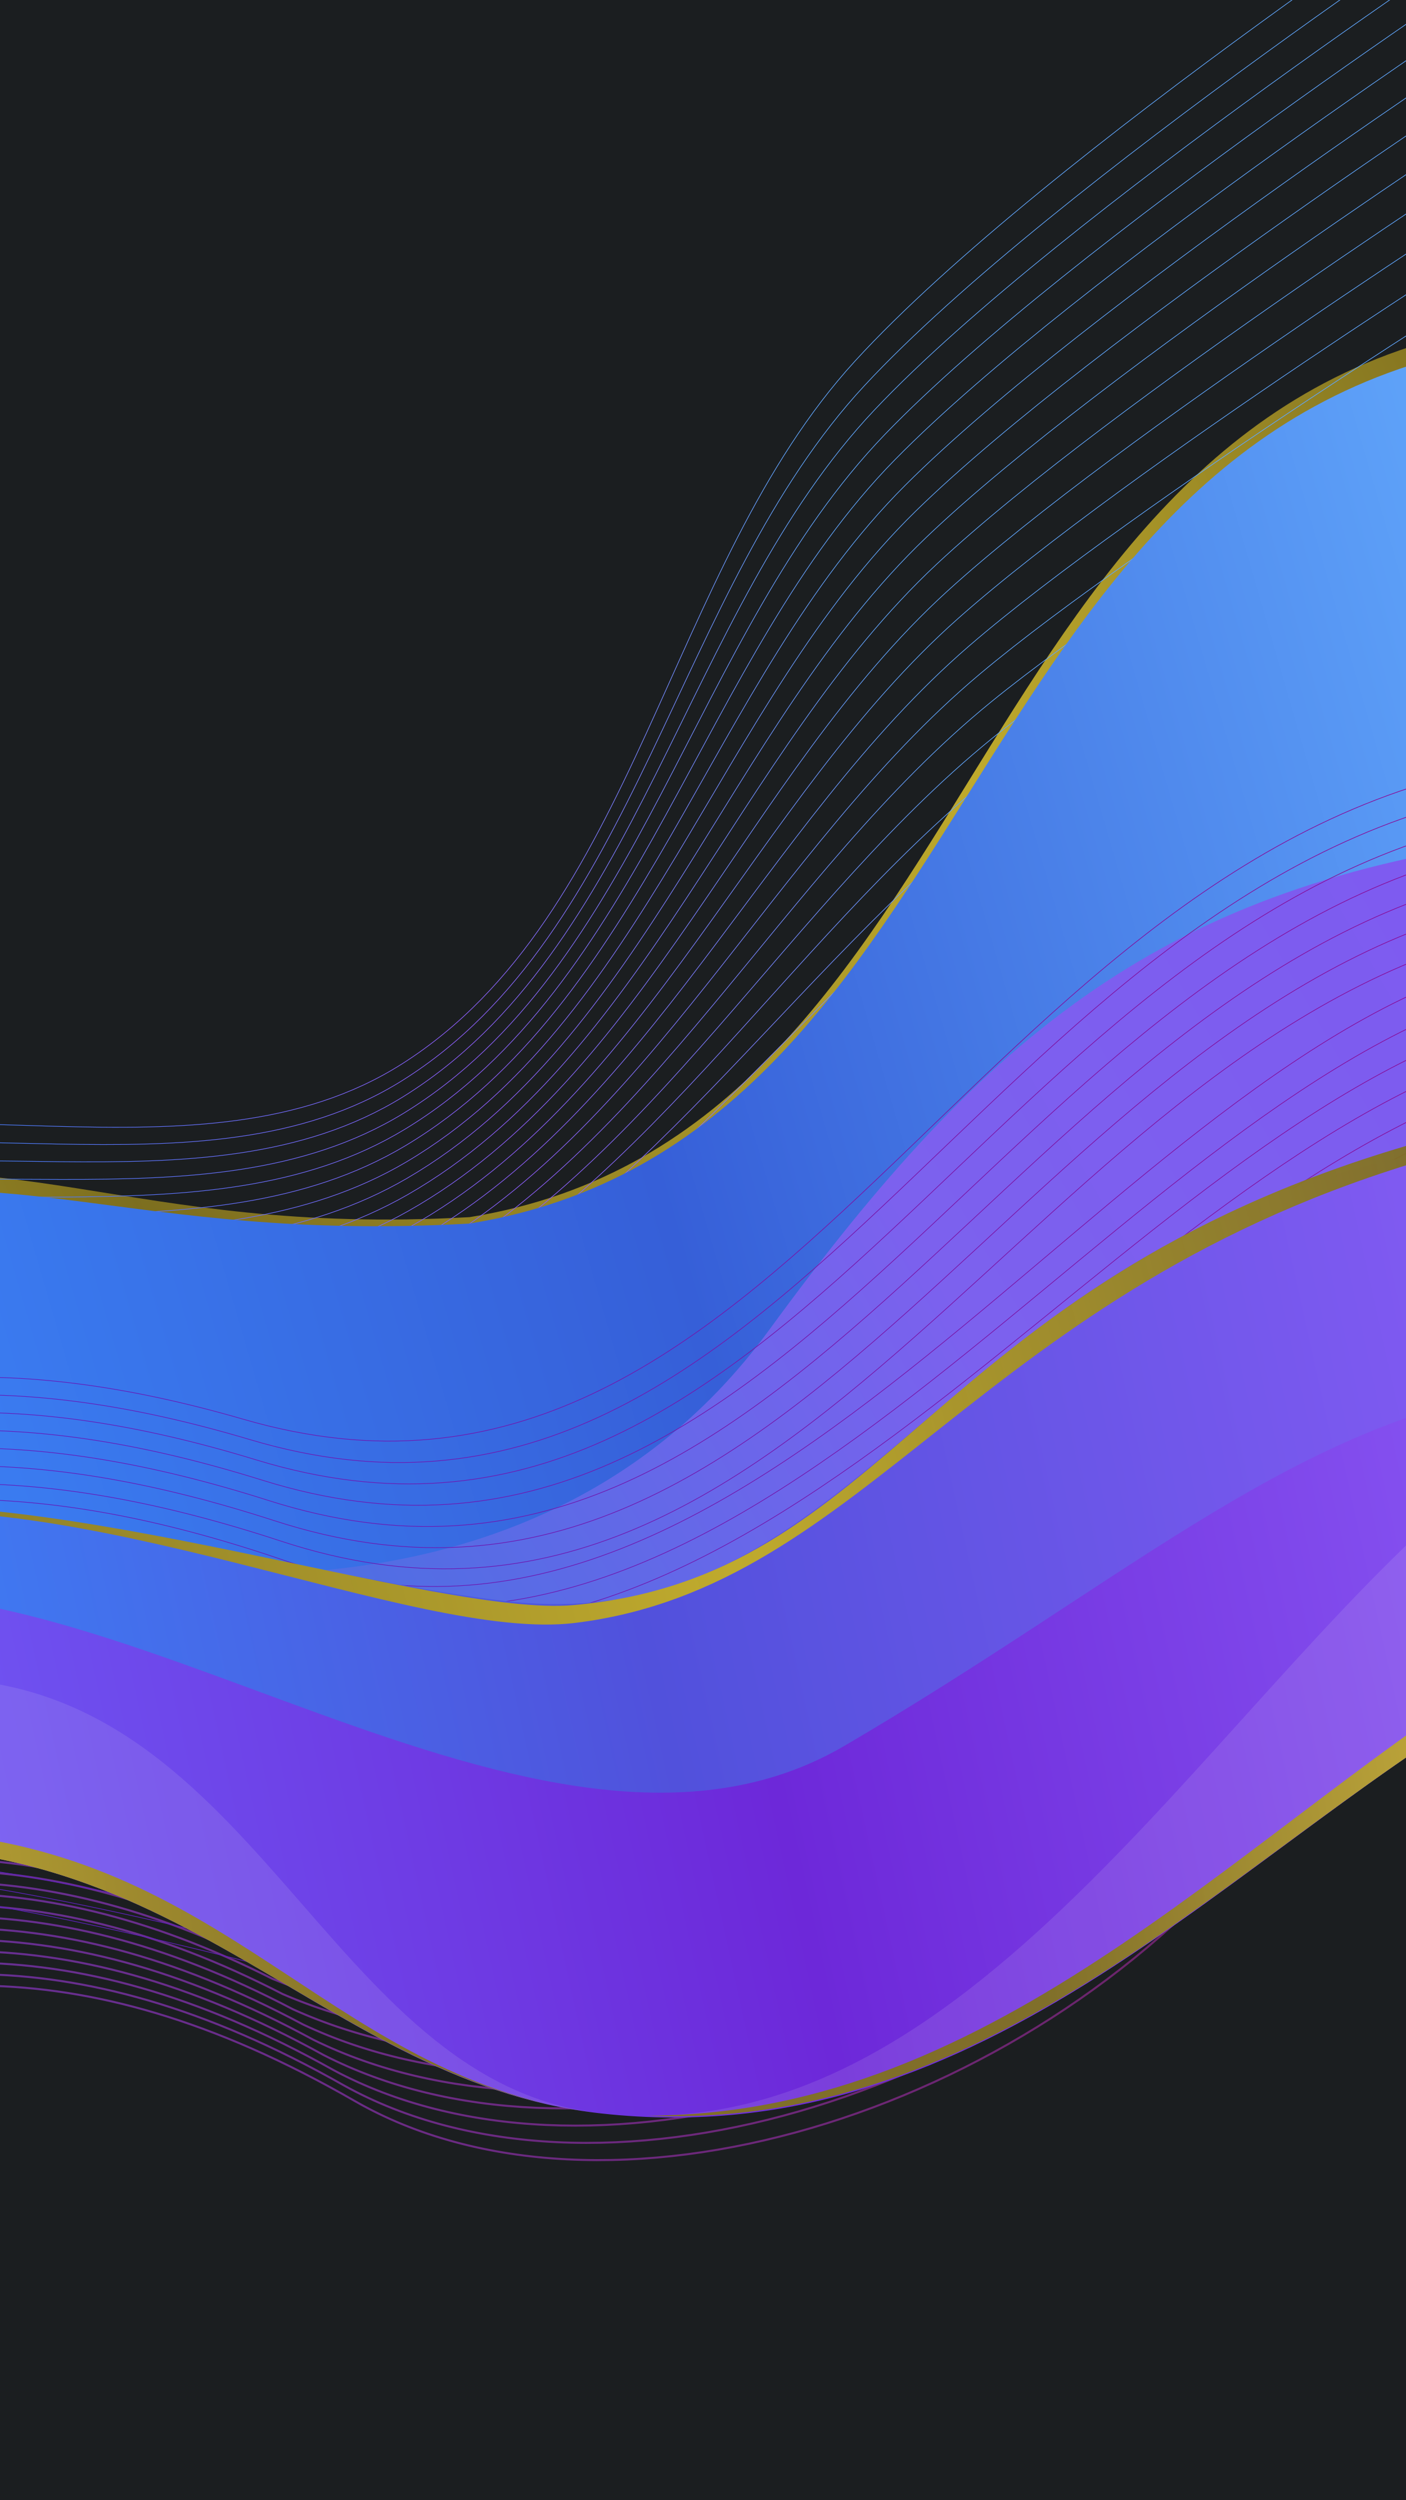 <?xml version="1.0" encoding="UTF-8" standalone="no"?>
<svg
   width="1080"
   height="1920"
   version="1.1"
   viewBox="0 0 285.75 508"
   id="svg57"
   sodipodi:docname="1080x1920.svg"
   inkscape:version="1.3.2 (091e20ef0f, 2023-11-25)"
   inkscape:export-filename="1080x1920.png"
   inkscape:export-xdpi="96"
   inkscape:export-ydpi="96"
   xmlns:inkscape="http://www.inkscape.org/namespaces/inkscape"
   xmlns:sodipodi="http://sodipodi.sourceforge.net/DTD/sodipodi-0.dtd"
   xmlns:xlink="http://www.w3.org/1999/xlink"
   xmlns="http://www.w3.org/2000/svg"
   xmlns:svg="http://www.w3.org/2000/svg">
  <sodipodi:namedview
     id="namedview57"
     pagecolor="#505050"
     bordercolor="#ffffff"
     borderopacity="1"
     inkscape:showpageshadow="0"
     inkscape:pageopacity="0"
     inkscape:pagecheckerboard="1"
     inkscape:deskcolor="#505050"
     inkscape:zoom="0.26197917"
     inkscape:cx="538.21074"
     inkscape:cy="960"
     inkscape:window-width="1280"
     inkscape:window-height="660"
     inkscape:window-x="0"
     inkscape:window-y="0"
     inkscape:window-maximized="1"
     inkscape:current-layer="svg57" />
  <defs
     id="defs47">
    <linearGradient
       id="linearGradient25627">
      <stop
         stop-color="#bda62c"
         offset="0"
         id="stop1" />
      <stop
         stop-color="#ae9a28"
         stop-opacity=".988"
         offset=".147"
         id="stop2" />
      <stop
         stop-color="#8c7b20"
         stop-opacity=".969"
         offset=".305"
         id="stop3" />
      <stop
         stop-color="#bda62c"
         stop-opacity=".957"
         offset=".511"
         id="stop4" />
      <stop
         stop-color="#82721e"
         stop-opacity=".949"
         offset=".623"
         id="stop5" />
      <stop
         stop-color="#c0ab2c"
         stop-opacity=".996"
         offset=".835"
         id="stop6" />
      <stop
         stop-color="#7f6f1e"
         stop-opacity=".922"
         offset="1"
         id="stop7" />
    </linearGradient>
    <linearGradient
       id="linearGradient25349-7"
       x1="-19.327"
       x2="365.1"
       y1="174.88"
       y2="71.87"
       gradientTransform="matrix(1.611,0,0,1.611,-393.97,56.378)"
       gradientUnits="userSpaceOnUse"
       xlink:href="#linearGradient25627" />
    <linearGradient
       id="linearGradient14655-2"
       x1="-46.183"
       x2="1721.9"
       y1="706.05"
       y2="445.69"
       gradientTransform="matrix(0.426,0,0,0.426,-393.97,56.378)"
       gradientUnits="userSpaceOnUse">
      <stop
         stop-color="#bda62c"
         offset="0"
         id="stop8" />
      <stop
         stop-color="#615516"
         stop-opacity=".988"
         offset=".099"
         id="stop9" />
      <stop
         stop-color="#cab12f"
         stop-opacity=".976"
         offset=".253"
         id="stop10" />
      <stop
         stop-color="#8c7b20"
         stop-opacity=".969"
         offset=".338"
         id="stop11" />
      <stop
         stop-color="#87771f"
         stop-opacity=".965"
         offset=".422"
         id="stop12" />
      <stop
         stop-color="#bda62c"
         stop-opacity=".957"
         offset=".533"
         id="stop13" />
      <stop
         stop-color="#82721e"
         stop-opacity=".949"
         offset=".623"
         id="stop14" />
      <stop
         stop-color="#80711e"
         stop-opacity=".937"
         offset=".735"
         id="stop15" />
      <stop
         stop-color="#d7be31"
         stop-opacity=".929"
         offset=".835"
         id="stop16" />
      <stop
         stop-color="#bda62c"
         stop-opacity=".922"
         offset="1"
         id="stop17" />
    </linearGradient>
    <linearGradient
       id="linearGradient4687-8-2"
       x1="1155.1"
       x2="93.584"
       y1="262.51"
       y2="615.88"
       gradientTransform="matrix(0.519,0.055,-0.055,0.519,-359.2,30.623)"
       gradientUnits="userSpaceOnUse">
      <stop
         stop-color="#8b5cf6"
         offset="0"
         id="stop18" />
      <stop
         stop-color="#6d28d9"
         offset=".212"
         id="stop19" />
      <stop
         stop-color="#6f5cf6"
         offset=".43"
         id="stop20" />
      <stop
         stop-color="#7c3aed"
         offset=".6"
         id="stop21" />
      <stop
         stop-color="#6376f6"
         offset=".81"
         id="stop22" />
      <stop
         stop-color="#6d28d9"
         offset="1"
         id="stop23" />
    </linearGradient>
    <linearGradient
       id="linearGradient4479-5-6"
       x1="1143.2"
       x2="120.86"
       y1="196.75"
       y2="539.49"
       gradientTransform="matrix(0.519,0.055,-0.055,0.519,-359.2,30.623)"
       gradientUnits="userSpaceOnUse">
      <stop
         stop-color="#8b5cf6"
         offset="0"
         id="stop24" />
      <stop
         stop-color="#5151dc"
         offset=".252"
         id="stop25" />
      <stop
         stop-color="#3b82f6"
         offset=".445"
         id="stop26" />
      <stop
         stop-color="#8b69f6"
         offset=".639"
         id="stop27" />
      <stop
         stop-color="#60a5fa"
         offset=".836"
         id="stop28" />
      <stop
         stop-color="#60a5fa"
         offset="1"
         id="stop29" />
    </linearGradient>
    <linearGradient
       id="linearGradient6948-6"
       x1="466.89"
       x2="1404.4"
       y1="475.5"
       y2="195.51"
       gradientTransform="matrix(0.522,0,0,0.522,-404.23,11.559)"
       gradientUnits="userSpaceOnUse">
      <stop
         stop-color="#3e2fdd"
         offset="0"
         id="stop30" />
      <stop
         stop-color="#a4007e"
         offset="1"
         id="stop31" />
    </linearGradient>
    <linearGradient
       id="linearGradient12309-5-2"
       x1="1181.7"
       x2="861.39"
       y1="252.37"
       y2="436.6"
       gradientTransform="matrix(0.522,0,0,0.522,-404.23,13.23)"
       gradientUnits="userSpaceOnUse">
      <stop
         stop-color="#7e5af0"
         offset="0"
         id="stop32" />
      <stop
         stop-color="#7c61ee"
         offset=".495"
         id="stop33" />
      <stop
         stop-color="#4c6fe2"
         offset="1"
         id="stop34" />
    </linearGradient>
    <linearGradient
       id="linearGradient4551-1-7"
       x1="1112.8"
       x2="89.147"
       y1="69.067"
       y2="487.89"
       gradientTransform="matrix(0.519,0.055,-0.055,0.519,-359.2,30.623)"
       gradientUnits="userSpaceOnUse">
      <stop
         stop-color="#60a5fa"
         offset="0"
         id="stop35" />
      <stop
         stop-color="#365fd8"
         offset=".232"
         id="stop36" />
      <stop
         stop-color="#3b82f6"
         offset=".439"
         id="stop37" />
      <stop
         stop-color="#4d4eeb"
         offset=".656"
         id="stop38" />
      <stop
         stop-color="#60a5fa"
         offset="1"
         id="stop39" />
    </linearGradient>
    <linearGradient
       id="linearGradient24274-0"
       x1="132.11"
       x2="1068.3"
       y1="575.51"
       y2="320.25"
       gradientTransform="matrix(0.519,0.055,-0.055,0.519,-359.2,30.623)"
       gradientUnits="userSpaceOnUse">
      <stop
         stop-color="#1c52f2"
         offset="0"
         id="stop40" />
      <stop
         stop-color="#d62bc3"
         stop-opacity=".424"
         offset="1"
         id="stop41" />
    </linearGradient>
    <linearGradient
       id="linearGradient118139"
       x1="100.6"
       x2="345.1"
       y1="115.79"
       y2="-9.837"
       gradientTransform="matrix(1.421,0,0,1.421,-314.09,83.633)"
       gradientUnits="userSpaceOnUse">
      <stop
         stop-color="#8b5cf6"
         offset="0"
         id="stop42" />
      <stop
         stop-color="#5151dc"
         offset=".252"
         id="stop43" />
      <stop
         stop-color="#3b82f6"
         offset=".445"
         id="stop44" />
      <stop
         stop-color="#8b5cf6"
         offset=".639"
         id="stop45" />
      <stop
         stop-color="#60a5fa"
         offset=".836"
         id="stop46" />
      <stop
         stop-color="#60a5fa"
         offset="1"
         id="stop47" />
    </linearGradient>
    <linearGradient
       id="linearGradient161031"
       x1="-12.42"
       x2="373.66"
       y1="169.75"
       y2="-5.834"
       gradientTransform="matrix(1.421,0,0,1.421,-314.09,74.621)"
       gradientUnits="userSpaceOnUse"
       xlink:href="#linearGradient25627" />
  </defs>
  <rect
     width="285.75"
     height="508"
     fill="#1b1e20"
     stop-color="#000000"
     style="font-variation-settings:normal;stroke-width:1;-inkscape-stroke:none;paint-order:stroke fill markers"
     id="rect47"
     x="0"
     y="0" />
  <g
     id="g58"
     clip-path="none"
     transform="matrix(1.5,0,0,1.5,0,-23.684)"
     style="stroke-width:0.667">
    <path
       d="m 206.23,59.416 c -77.167,9.704 -71.631,109.8 -142.6,121.24 -47.179,2.65 -62.155,-12.075 -98.053,-3.037 -42.76,10.766 -68.276,49.693 -104.81,53.208 -39.135,3.765 -83.644,-15.904 -126.09,4.302 -26.353,12.546 -38.642,44.607 -54.06,67.532 v 29.319 c 34.581,-19.826 64.597,-50.151 89.552,-58.056 25.435,-8.057 51.555,-3.328 78.165,-2.685 23.436,0.566 47.789,-15.688 71.96,-17.293 48.323,-3.208 100.55,9.19 147.91,1.454 45.965,-7.508 78.559,-44.694 121.88,-55.67 5.255,-1.331 10.655,-2.103 16.151,-2.507 z"
       fill="url(#linearGradient161031)"
       id="path47"
       style="fill:url(#linearGradient161031);stroke-width:0.667" />
    <path
       d="m -173.77,266.69 c 0,0 40.07,-6.526 60.135,-9.594 28.786,-4.402 57.921,-6.766 86.442,-12.647 28.508,-5.879 57.304,-11.823 84.354,-22.572 34.967,-13.895 64.835,-38.595 99.33,-53.623 16.035,-6.986 49.696,-16.84 49.696,-16.84 m -380.81,114.5 c 0,0 40.417,-6.444 60.613,-9.74 28.781,-4.697 57.789,-8.216 86.31,-14.301 28.566,-6.095 57.686,-11.26 84.766,-22.206 34.744,-14.044 63.958,-39.428 98.006,-55.084 16.494,-7.585 51.162,-18.675 51.162,-18.675 m -381.71,119.23 c 0,0 40.765,-6.358 61.09,-9.883 28.784,-4.992 57.649,-9.662 86.178,-15.953 28.624,-6.312 58.07,-10.694 85.178,-21.844 34.52,-14.2 63.052,-40.289 96.647,-56.556 16.941,-8.204 52.598,-20.549 52.598,-20.549 m -382.55,124.01 c 0,0 41.116,-6.269 61.566,-10.024 28.795,-5.287 57.502,-11.102 86.048,-17.602 28.681,-6.53 58.459,-10.12 85.589,-21.487 34.332,-14.384 62.17,-41.253 95.344,-58.135 17.421,-8.866 54.15,-22.508 54.15,-22.508 m -383.55,128.98 c 0,0 41.467,-6.178 62.04,-10.164 28.814,-5.583 57.347,-12.538 85.919,-19.248 28.738,-6.749 58.85,-9.549 86.001,-21.134 34.105,-14.551 61.202,-42.157 93.914,-59.616 17.838,-9.52 55.514,-24.449 55.514,-24.449 m -384.24,133.83 c 0,0 41.82,-6.084 62.513,-10.303 28.84,-5.879 57.185,-13.969 85.792,-20.893 28.794,-6.969 59.244,-8.971 86.413,-20.784 33.912,-14.745 60.252,-43.154 92.533,-61.191 18.282,-10.215 56.982,-26.466 56.982,-26.466 m -385.09,138.86 c 0,0 42.174,-5.988 62.985,-10.44 28.873,-6.176 57.015,-15.396 85.666,-22.535 28.85,-7.189 59.643,-8.39 86.825,-20.438 33.73,-14.951 59.288,-44.189 91.147,-62.796 18.723,-10.935 58.46,-28.524 58.46,-28.524 m -385.94,143.95 c 0,0 42.53,-5.889 63.456,-10.575 28.914,-6.474 56.838,-16.818 85.541,-24.175 28.906,-7.409 60.044,-7.806 87.236,-20.096 33.56,-15.168 58.309,-45.26 89.756,-64.427 19.159,-11.678 59.947,-30.616 59.947,-30.616 m -386.79,149.11 c 0,0 42.887,-5.789 63.925,-10.709 28.963,-6.773 56.654,-18.237 85.417,-25.814 28.961,-7.63 60.449,-7.219 87.648,-19.756 33.4,-15.395 57.313,-46.359 88.359,-66.076 19.588,-12.441 61.436,-32.736 61.436,-32.736 m -387.64,154.31 c 0,0 43.246,-5.687 64.393,-10.842 29.018,-7.074 56.463,-19.653 85.294,-27.452 29.016,-7.85 60.857,-6.63 88.06,-19.418 33.253,-15.631 56.305,-47.484 86.96,-67.742 20.01,-13.223 62.933,-34.879 62.933,-34.879 m -388.49,159.55 c 0,0 43.605,-5.584 64.86,-10.974 29.08,-7.375 56.265,-21.065 85.172,-29.089 29.07,-8.069 61.252,-6.075 88.472,-19.082 32.692,-15.622 54.731,-47.738 84.583,-68.272 19.936,-13.714 62.779,-36.447 62.779,-36.447 l 2.639,-1.773 m -389.36,164.86 c 0,0 43.966,-5.48 65.325,-11.105 29.15,-7.677 56.06,-22.473 85.052,-30.724 29.124,-8.289 61.683,-5.447 88.884,-18.749 32.994,-16.135 54.241,-49.811 84.148,-71.13 20.829,-14.848 65.944,-39.244 65.944,-39.244 m -390.21,170.17 c 0,0 44.328,-5.375 65.789,-11.235 29.226,-7.981 55.847,-23.88 84.932,-32.361 29.177,-8.507 62.099,-4.854 89.297,-18.416 32.881,-16.395 53.191,-50.991 82.744,-72.822 21.223,-15.677 67.451,-41.425 67.451,-41.425 m -391.07,175.48 c 0,0 44.691,-5.269 66.252,-11.366 29.309,-8.287 55.627,-25.286 84.813,-33.998 29.231,-8.725 62.517,-4.261 89.712,-18.082 32.777,-16.658 52.129,-52.17 81.34,-74.498 21.603,-16.512 68.95,-43.589 68.95,-43.589 m -391.92,180.75 c 0,0 45.054,-5.163 66.713,-11.496 29.398,-8.595 55.4,-26.692 84.693,-35.636 29.285,-8.942 62.937,-3.667 90.128,-17.746 32.682,-16.922 51.059,-53.345 79.941,-76.154 21.97,-17.351 70.446,-45.729 70.446,-45.729 m -392.78,185.98 c 0,0 45.419,-5.057 67.172,-11.626 29.493,-8.906 55.165,-28.097 84.574,-37.276 29.339,-9.157 63.358,-3.074 90.545,-17.41 32.595,-17.187 49.981,-54.511 78.549,-77.787 22.325,-18.19 71.937,-47.839 71.937,-47.839 m -393.63,191.16 c 0,0 45.783,-4.951 67.629,-11.756 29.594,-9.218 54.923,-29.501 84.454,-38.918 29.393,-9.372 63.781,-2.482 90.964,-17.071 32.516,-17.451 48.897,-55.662 77.161,-79.389 22.665,-19.026 73.417,-49.911 73.417,-49.911 m -394.48,196.26 c 0,0 46.149,-4.845 68.085,-11.886 29.702,-9.533 54.672,-30.907 84.335,-40.562 29.448,-9.585 64.205,-1.89 91.386,-16.73 32.445,-17.713 47.81,-56.798 75.785,-80.96 22.992,-19.858 74.894,-51.941 74.894,-51.941 m -395.34,201.3 c 0,0 46.515,-4.74 68.539,-12.016 29.815,-9.85 54.414,-32.313 84.214,-42.208 29.503,-9.797 64.629,-1.299 91.81,-16.386 32.379,-17.972 46.718,-57.91 74.416,-82.49 23.305,-20.682 76.358,-53.922 76.358,-53.922 m -396.19,206.24 c 0,0 46.881,-4.636 68.991,-12.147 29.934,-10.17 54.148,-33.719 84.093,-43.857 29.559,-10.007 65.054,-0.709 92.236,-16.039 32.319,-18.227 45.626,-58.998 73.058,-83.981 23.605,-21.497 77.813,-55.851 77.813,-55.851 m -397.05,211.1 c 0,0 47.248,-4.532 69.441,-12.279 30.058,-10.492 53.875,-35.127 83.971,-45.509 29.615,-10.216 65.48,-0.12 92.666,-15.689 32.263,-18.476 44.533,-60.058 71.711,-85.426 23.892,-22.301 79.256,-57.723 79.256,-57.723 m -397.9,215.85 c 0,0 47.615,-4.43 69.889,-12.411 30.188,-10.817 53.593,-36.536 83.848,-47.164 29.673,-10.424 65.906,0.468 93.098,-15.335 32.21,-18.719 43.44,-61.087 70.376,-86.825 24.166,-23.092 80.688,-59.535 80.688,-59.535 m -398.75,220.49 c 0,0 47.982,-4.328 70.335,-12.544 30.323,-11.145 53.304,-37.947 83.725,-48.823 29.732,-10.629 66.332,1.056 93.533,-14.977 32.161,-18.956 42.351,-62.085 69.052,-88.175 24.428,-23.868 82.108,-61.285 82.108,-61.285 m -399.61,225.02 c 0,0 48.349,-4.228 70.778,-12.677 30.464,-11.475 53.006,-39.359 83.6,-50.484 29.792,-10.834 66.758,1.643 93.971,-14.615 32.114,-19.186 41.264,-63.049 67.742,-89.474 24.678,-24.629 83.515,-62.97 83.515,-62.97 m -400.46,229.44 c 0,0 48.716,-4.129 71.22,-12.811 30.609,-11.809 52.701,-40.773 83.474,-52.149 29.853,-11.036 67.184,2.23 94.413,-14.249 32.068,-19.408 40.181,-63.977 66.444,-90.722 24.916,-25.373 84.909,-64.589 84.909,-64.589 m -401.31,233.74 c 0,0 49.082,-4.032 71.66,-12.946 30.76,-12.145 52.388,-42.189 83.346,-53.818 29.915,-11.237 67.61,2.816 94.858,-13.879 32.024,-19.621 39.104,-64.871 65.161,-91.919 25.144,-26.1 86.29,-66.142 86.29,-66.142 m -402.17,237.92 c 0,0 49.449,-3.936 72.097,-13.081 30.915,-12.484 52.067,-43.607 83.218,-55.49 29.979,-11.436 68.036,3.402 95.306,-13.505 31.98,-19.826 38.031,-65.727 63.889,-93.062 25.361,-26.809 87.656,-67.628 87.656,-67.628 m -403.02,241.99 c 0,0 49.816,-3.841 72.532,-13.218 31.075,-12.826 51.738,-45.027 83.088,-57.165 30.044,-11.633 68.462,3.988 95.759,-13.126 31.937,-20.023 36.966,-66.549 62.633,-94.155 25.57,-27.501 89.013,-69.047 89.013,-69.047 m -403.88,245.93 c 0,0 50.182,-3.749 72.965,-13.355 31.24,-13.171 51.402,-46.448 82.957,-58.845 30.111,-11.829 68.888,4.574 96.214,-12.743 31.893,-20.212 35.906,-67.334 61.389,-95.196 25.768,-28.174 90.354,-70.401 90.354,-70.401"
       fill="none"
       stroke="url(#linearGradient118139)"
       stroke-width="0.092px"
       id="path48"
       style="stroke:url(#linearGradient118139)" />
    <path
       d="m -316.9,347.69 c 28.393,-7.339 58.818,-50.564 89.94,-55.214 36.721,-5.487 66.622,25.97 104.68,26.696 63.039,1.203 93.237,-63.163 170.31,-18.815 33.56,19.311 90.705,2.33 121.94,-35.373 m -487.17,82.05 c 28.098,-7.534 58.199,-51.44 89.634,-55.946 36.585,-5.328 67.049,25.821 105.49,26.192 62.194,0.981 92.719,-62.126 168.72,-18.989 33.812,18.726 89.83,2.13 121.49,-34.515 m -485.64,82.602 c 27.804,-7.729 57.579,-52.315 89.328,-56.677 36.449,-5.169 67.476,25.672 106.3,25.687 61.35,0.759 92.201,-61.09 167.13,-19.163 34.063,18.141 88.956,1.931 121.04,-33.657 m -484.1,83.154 c 27.51,-7.924 56.96,-53.19 89.022,-57.409 36.312,-5.011 67.903,25.523 107.11,25.182 60.505,0.537 91.684,-60.053 165.54,-19.337 34.314,17.555 88.081,1.731 120.59,-32.799 m -482.56,83.706 c 27.215,-8.119 56.341,-54.066 88.716,-58.14 36.176,-4.852 68.33,25.374 107.92,24.678 59.66,0.314 91.166,-59.017 163.95,-19.511 34.566,16.97 87.206,1.531 120.14,-31.941 m -481.03,84.258 c 26.921,-8.315 55.722,-54.941 88.41,-58.872 36.04,-4.694 68.757,25.225 108.73,24.173 58.816,0.092 90.648,-57.98 162.36,-19.685 34.817,16.385 86.331,1.331 119.69,-31.083 m -479.49,84.81 c 26.626,-8.51 55.102,-55.817 88.104,-59.603 35.904,-4.535 69.184,25.076 109.54,23.668 57.971,-0.13 90.13,-56.944 160.77,-19.859 35.069,15.799 85.456,1.132 119.23,-30.225 m -477.96,85.362 c 26.332,-8.705 54.483,-56.692 87.798,-60.335 35.767,-4.377 69.61,24.927 110.35,23.164 57.127,-0.352 89.613,-55.907 159.18,-20.033 35.32,15.214 84.581,0.932 118.78,-29.367 m -476.42,85.914 c 26.037,-8.9 53.864,-57.567 87.492,-61.066 35.631,-4.218 70.037,24.778 111.16,22.659 56.282,-0.574 89.095,-54.871 157.59,-20.207 35.571,14.629 83.706,0.732 118.33,-28.509 m -474.61,86.366 c 25.663,-9.352 53.088,-58.354 86.906,-61.697 35.495,-4.059 70.464,24.629 111.97,22.155 55.437,-0.797 88.577,-53.834 156,-20.381 35.823,14.043 82.831,0.532 117.88,-27.651 m -472.76,86.797 c 25.28,-9.835 52.301,-59.121 86.292,-62.308 35.358,-3.901 70.891,24.48 112.78,21.65 54.593,-1.019 88.06,-52.798 154.41,-20.555 36.074,13.458 81.957,0.333 117.43,-26.793 m -470.92,87.216 c 24.897,-10.326 51.521,-59.875 85.679,-62.906 35.222,-3.742 71.318,24.331 113.6,21.145 53.748,-1.241 87.542,-51.761 152.82,-20.729 36.326,12.873 81.082,0.133 116.98,-25.935 m -469.08,87.623 c 24.514,-10.824 50.746,-60.616 85.065,-63.492 35.086,-3.584 71.745,24.182 114.41,20.641 52.903,-1.463 87.024,-50.725 151.23,-20.903 36.577,12.287 80.207,-0.067 116.53,-25.077 m -467.23,88.016 c 24.131,-11.327 49.978,-61.343 84.452,-64.065 34.95,-3.425 72.172,24.033 115.22,20.136 52.059,-1.685 86.506,-49.688 149.64,-21.077 36.828,11.702 79.332,-0.267 116.08,-24.219 m -465.39,88.396 c 23.749,-11.837 49.216,-62.055 83.839,-64.624 34.813,-3.267 72.598,23.884 116.03,19.631 51.214,-1.908 85.989,-48.652 148.05,-21.251 37.08,11.117 78.457,-0.466 115.63,-23.361 m -463.55,88.761 c 23.367,-12.353 48.46,-62.751 83.225,-65.169 34.677,-3.108 73.025,23.736 116.84,19.127 50.369,-2.13 85.471,-47.615 146.46,-21.425 37.331,10.531 77.582,-0.666 115.18,-22.503 m -461.7,89.111 c 22.986,-12.875 47.712,-63.43 82.612,-65.698 34.541,-2.95 73.452,23.587 117.65,18.622 49.525,-2.352 84.953,-46.579 144.87,-21.599 37.583,9.946 76.707,-0.866 114.73,-21.645 m -459.86,89.444 c 22.605,-13.403 46.971,-64.092 81.999,-66.21 34.405,-2.791 73.879,23.438 118.46,18.117 48.68,-2.574 84.436,-45.542 143.28,-21.773 37.834,9.361 75.833,-1.066 114.28,-20.787 m -458.02,89.759 c 22.225,-13.935 46.236,-64.735 81.385,-66.705 34.268,-2.633 74.306,23.289 119.27,17.613 47.835,-2.796 83.918,-44.506 141.69,-21.947 38.086,8.775 74.958,-1.266 113.83,-19.929 m -456.17,90.056 c 21.846,-14.473 45.51,-65.359 80.772,-67.182 34.132,-2.474 74.733,23.14 120.08,17.108 46.991,-3.019 83.4,-43.469 140.1,-22.12 38.337,8.19 74.083,-1.465 113.38,-19.071 m -454.33,90.334 c 21.468,-15.015 44.791,-65.963 80.158,-67.639 33.996,-2.315 75.16,22.991 120.89,16.604 46.146,-3.241 82.883,-42.433 138.51,-22.295 38.588,7.604 73.208,-1.665 112.93,-18.213 m -452.49,90.592 c 21.09,-15.561 44.081,-66.544 79.545,-68.076 33.86,-2.157 75.587,22.842 121.7,16.099 45.302,-3.463 82.365,-41.397 136.92,-22.468 38.84,7.019 72.333,-1.865 112.48,-17.355 m -450.65,90.828 c 20.715,-16.11 43.379,-67.103 78.932,-68.492 33.723,-1.998 76.013,22.693 122.51,15.594 44.457,-3.685 81.847,-40.36 135.33,-22.642 39.091,6.434 71.458,-2.065 112.03,-16.497 m -448.8,91.041 c 20.34,-16.663 42.685,-67.638 78.318,-68.884 33.587,-1.84 76.44,22.544 123.32,15.09 43.612,-3.907 81.329,-39.324 133.74,-22.816 39.343,5.849 70.583,-2.264 111.58,-15.639 m -446.96,91.23 c 19.968,-17.218 42.001,-68.147 77.704,-69.252 33.451,-1.681 76.867,22.395 124.13,14.585 42.768,-4.13 80.812,-38.287 132.15,-22.99 39.594,5.263 69.708,-2.464 111.13,-14.781 m -445.12,91.394 c 19.597,-17.774 41.327,-68.629 77.091,-69.596 33.315,-1.523 77.294,22.246 124.94,14.08 41.923,-4.352 80.294,-37.251 130.56,-23.164 39.845,4.678 68.834,-2.664 110.68,-13.923 m -443.27,91.532 c 19.228,-18.33 40.662,-69.084 76.478,-69.913 33.178,-1.364 77.721,22.097 125.75,13.576 41.078,-4.574 79.776,-36.214 128.97,-23.338 40.097,4.093 67.959,-2.864 110.23,-13.065 m -441.43,91.639 c 18.861,-18.888 40.007,-69.507 75.864,-70.2 33.042,-1.206 78.148,21.948 126.56,13.071 40.234,-4.796 79.259,-35.178 127.38,-23.512 40.348,3.507 67.084,-3.063 109.78,-12.207 m -439.59,91.719 c 18.498,-19.444 39.362,-69.9 75.251,-70.459 32.906,-1.047 78.575,21.799 127.37,12.567 39.389,-5.018 78.741,-34.141 125.79,-23.686 40.6,2.922 66.209,-3.263 109.33,-11.349 m -437.74,91.766 c 18.136,-19.998 38.729,-70.26 74.638,-70.686 32.769,-0.889 79.001,21.65 128.18,12.062 38.545,-5.24 78.223,-33.105 124.2,-23.86 40.851,2.337 65.334,-3.463 108.88,-10.491 m -435.9,91.781 c 17.778,-20.549 38.107,-70.584 74.024,-70.88 32.633,-0.73 79.428,21.501 128.99,11.557 37.7,-5.463 77.705,-32.068 122.61,-24.034 41.102,1.751 64.459,-3.663 108.42,-9.633 m -434.06,91.76 c 17.424,-21.096 37.496,-70.872 73.411,-71.039 32.497,-0.571 79.855,21.352 129.8,11.053 36.855,-5.685 77.188,-31.032 121.03,-24.208 41.354,1.166 63.584,-3.862 107.97,-8.775 m -432.21,91.703 c 17.073,-21.638 36.898,-71.121 72.797,-71.161 32.361,-0.413 80.282,21.203 130.61,10.548 36.011,-5.907 76.67,-29.995 119.44,-24.382 41.605,0.581 62.71,-4.062 107.52,-7.917 m -430.37,91.608 c 16.726,-22.174 36.312,-71.33 72.184,-71.245 32.224,-0.254 80.709,21.054 131.42,10.043 35.166,-6.129 76.152,-28.959 117.85,-24.556 41.857,-10e-4 61.835,-4.262 107.07,-7.059 m -428.53,91.473 c 16.383,-22.701 35.739,-71.497 71.571,-71.289 32.088,-0.096 81.136,20.905 132.24,9.539 34.321,-6.351 75.635,-27.922 116.26,-24.73 42.108,-0.59 60.96,-4.462 106.62,-6.201 m -426.69,91.295 c 16.045,-23.218 35.179,-71.619 70.958,-71.291 31.952,0.063 81.563,20.756 133.05,9.034 33.477,-6.574 75.117,-26.886 114.67,-24.904 42.36,-1.175 60.085,-4.661 106.17,-5.343 m -424.84,91.072 c 15.712,-23.725 34.633,-71.693 70.344,-71.247 31.816,0.221 81.989,20.607 133.86,8.529 32.632,-6.796 74.599,-25.849 113.08,-25.078 42.611,-1.761 59.21,-4.861 105.72,-4.485 m -423,90.807 c 15.386,-24.217 34.102,-71.724 69.733,-71.162 31.679,0.38 82.416,20.458 134.67,8.025 31.787,-7.018 74.081,-24.813 111.49,-25.252 42.862,-2.346 58.335,-5.061 105.27,-3.627 m -421.16,90.492 c 15.064,-24.696 33.584,-71.701 69.12,-71.026 31.543,0.538 82.843,20.31 135.48,7.52 30.943,-7.24 73.564,-23.776 109.9,-25.426 43.114,-2.932 57.46,-5.261 104.82,-2.769 m -419.31,90.121 c 14.749,-25.159 33.081,-71.621 68.505,-70.834 31.407,0.697 83.27,20.16 136.29,7.016 30.098,-7.462 73.046,-22.74 108.31,-25.6 43.365,-3.517 56.585,-5.46 104.37,-1.911"
       fill="none"
       stop-color="#000000"
       stroke="url(#linearGradient24274-0)"
       stroke-width="0.276"
       style="font-variation-settings:normal;stroke:url(#linearGradient24274-0)"
       id="path49" />
    <path
       d="m 206.23,61.953 c -77.167,9.704 -71.631,108.12 -142.6,119.57 -47.179,2.65 -62.155,-10.35 -98.053,-1.312 -42.76,10.766 -68.276,47.968 -104.81,51.483 -39.135,3.765 -83.644,-15.157 -126.09,5.049 -26.353,12.546 -38.642,44.497 -54.06,67.423 v 31.23 c 34.581,-19.826 64.597,-50.151 89.552,-58.056 25.435,-8.057 51.555,-3.328 78.165,-2.685 23.436,0.566 47.789,-15.688 71.96,-17.293 48.323,-3.208 100.55,9.19 147.91,1.454 45.965,-7.508 78.559,-44.694 121.88,-55.67 5.255,-1.331 10.655,-2.103 16.151,-2.507 z"
       fill="url(#linearGradient4551-1-7)"
       id="path50"
       style="fill:url(#linearGradient4551-1-7);stroke-width:0.667" />
    <path
       d="m 206.23,129.38 c -48.045,6.385 -72.289,25.826 -101.99,66.52 -35.248,48.301 -100.9,29.464 -100.9,29.464 l 77.481,27.334 125.41,-22.83 z"
       fill="url(#linearGradient12309-5-2)"
       id="path51"
       style="fill:url(#linearGradient12309-5-2);stroke-width:0.667" />
    <path
       d="m -162.62,252.92 c 11.44,1.052 41.046,-0.566 52.262,-4.394 57.037,-27.765 78.354,-59.35 143.38,-40.482 72.911,21.157 98.035,-78.156 173.32,-89.151 m -369.37,156.38 c 0,0 26.442,-1.306 63.472,-3.527 65.397,-4.607 85.457,-3.39 156.98,16.025 49.17,13.348 101.79,-50.726 148.94,-59.203 m -369.37,45.933 c 0.394,0.036 26.945,-1.28 63.086,-3.557 65.08,-5.485 85.39,-5.334 156.51,14.077 49.654,13.552 102.21,-50.629 149.78,-59.628 m -369.36,48.337 c 0.789,0.073 27.449,-1.255 62.699,-3.587 64.761,-6.361 85.316,-7.287 156.04,12.128 50.145,13.766 102.62,-50.573 150.62,-60.115 m -369.34,50.802 c 1.183,0.109 27.952,-1.229 62.313,-3.616 64.387,-7.235 85.32,-9.226 155.57,10.18 50.644,13.99 103.04,-50.562 151.45,-60.664 m -369.32,53.33 c 1.578,0.145 28.456,-1.204 61.926,-3.646 64.084,-8.109 85.222,-11.201 155.1,8.231 51.159,14.226 103.47,-50.605 152.29,-61.283 m -369.31,55.927 c 1.972,0.182 28.96,-1.178 61.54,-3.676 63.795,-8.982 85.103,-13.19 154.63,6.283 51.689,14.476 103.91,-50.705 153.15,-61.973 m -369.31,58.595 c 2.367,0.218 29.463,-1.153 61.153,-3.706 63.477,-9.832 84.951,-15.197 154.16,4.334 52.232,14.739 104.36,-50.869 154,-62.733 m -369.3,61.334 c 2.761,0.254 29.967,-1.127 60.766,-3.736 63.154,-10.69 84.841,-17.201 153.7,2.386 52.787,15.017 104.8,-51.101 154.84,-63.563 m -369.28,64.143 c 3.156,0.29 30.471,-1.102 60.38,-3.766 62.832,-11.544 84.72,-19.202 153.23,0.437 53.392,15.306 105.21,-51.402 155.66,-64.463 m -369.26,67.021 c 3.55,0.327 30.974,-1.076 59.993,-3.796 62.511,-12.391 84.593,-21.221 152.76,-1.511 54.125,15.65 105.51,-51.762 156.48,-65.434 m -369.22,69.97 c 3.945,0.363 31.478,-1.051 59.607,-3.826 62.19,-13.234 84.461,-23.26 152.29,-3.46 54.786,15.993 105.93,-52.247 157.33,-66.483 m -369.21,72.998 c 4.339,0.399 31.981,-1.025 59.22,-3.856 61.872,-14.07 84.32,-25.314 151.82,-5.408 55.475,16.36 106.35,-52.839 158.17,-67.6 m -369.2,76.093 c 4.734,0.436 32.485,-1 58.834,-3.885 61.555,-14.899 84.172,-27.384 151.35,-7.357 56.195,16.753 106.77,-53.551 159.01,-68.782 m -369.18,79.253 c 5.128,0.472 32.989,-0.974 58.447,-3.915 61.241,-15.722 84.017,-29.472 150.88,-9.305 56.947,17.175 107.19,-54.396 159.85,-70.024 m -369.16,82.473 c 5.522,0.508 33.492,-0.949 58.06,-3.945 60.931,-16.537 83.854,-31.578 150.41,-11.254 57.73,17.628 107.63,-55.39 160.69,-71.317 m -369.15,85.745 c 5.917,0.544 33.996,-0.923 57.674,-3.975 60.625,-17.345 83.683,-33.703 149.94,-13.202 58.542,18.112 108.1,-56.545 161.53,-72.653 m -369.13,89.059 c 6.311,0.581 34.499,-0.898 57.287,-4.005 60.323,-18.145 83.505,-35.848 149.48,-15.151 59.38,18.629 108.61,-57.877 162.37,-74.019 m -369.12,92.404 c 6.706,0.617 35.003,-0.872 56.901,-4.035 60.027,-18.937 83.346,-38.099 149.01,-17.099 59.529,19.039 109.43,-59.463 163.2,-75.4 m -369.1,95.764 c 7.1,0.653 35.507,-0.846 56.514,-4.065 59.736,-19.721 83.154,-40.286 148.54,-19.048 60.363,19.607 109.98,-61.137 164.05,-76.785 m -369.09,99.127 c 7.495,0.69 36.01,-0.821 56.128,-4.095 59.452,-20.496 82.95,-42.485 148.07,-20.997 61.227,20.204 110.56,-62.976 164.89,-78.15 m -369.07,102.47 c 7.889,0.726 36.514,-0.795 55.741,-4.125 59.174,-21.263 82.732,-44.686 147.6,-22.945 62.13,20.823 111.21,-64.972 165.73,-79.479 m -369.06,105.78 c 8.284,0.762 37.018,-0.77 55.354,-4.154 58.903,-22.021 82.497,-46.882 147.13,-24.894 63.078,21.459 111.93,-67.102 166.57,-80.755 m -369.04,109.03 c 8.678,0.798 37.521,-0.744 54.968,-4.184 58.641,-22.771 82.234,-49.041 146.66,-26.842 63.656,21.933 111.81,-68.793 166.21,-81.693 0.41,-0.093 0.82,-0.186 1.228,-0.278 m -369.05,112.23 c 9.073,0.835 38.025,-0.719 54.581,-4.214 58.386,-23.511 81.565,-50.049 146.19,-28.791 70.862,23.309 101.58,-68.987 168.28,-83.14 m -369.04,115.37 c 9.467,0.871 38.528,-0.693 54.195,-4.244 58.139,-24.243 81.095,-51.69 145.72,-30.739 71.246,23.096 101.07,-70.63 169.12,-84.259 m -369.03,118.47 c 9.862,0.907 39.032,-0.668 53.808,-4.274 57.901,-24.965 80.599,-53.298 145.26,-32.688 71.632,22.834 100.49,-72.223 169.96,-85.329 m -369.01,121.52 c 10.256,0.944 39.536,-0.642 53.422,-4.304 57.672,-25.679 80.076,-54.868 144.79,-34.636 72.003,22.511 99.882,-73.778 170.81,-86.354 m -369,124.52 c 10.651,0.98 40.039,-0.617 53.035,-4.334 57.451,-26.383 79.527,-56.403 144.32,-36.585 72.337,22.127 99.255,-75.283 171.64,-87.328 m -368.98,127.48 c 11.045,1.016 40.543,-0.591 52.648,-4.364 57.24,-27.079 78.952,-57.894 143.85,-38.533 72.644,21.673 98.647,-76.75 172.49,-88.264"
       fill="none"
       stroke="url(#linearGradient6948-6)"
       stroke-width="0.092px"
       id="path52"
       style="stroke:url(#linearGradient6948-6)" />
    <path
       d="m 206.23,169.65 c -5.28,0.764 -10.838,1.767 -16.886,3.096 -62.091,13.646 -73.131,64.72 -119.82,60.02 -22.686,-2.284 -72.299,-16.268 -94.597,-12.082 -37.99,7.132 -54.356,31.496 -93.27,35.068 -45.664,4.192 -74.572,-18.584 -119.85,-11.805 -38.041,5.695 -59.253,49.102 -76.994,70.809 -1.356,1.659 -2.761,3.203 -4.207,4.66 v 15.96 c 13.723,-6.766 25.36,-13.593 31.939,-17.867 94.466,-80.394 79.788,-13.33 152.39,-17.978 24.548,-1.572 86.61,-48.509 111.27,-53.639 50.937,-10.596 61.084,24.97 111.83,16.746 41.952,-6.798 79.188,-30.414 118.18,-44.98 z"
       fill="url(#linearGradient4479-5-6)"
       id="path53"
       style="fill:url(#linearGradient4479-5-6);stroke-width:0.667" />
    <path
       d="m 206.23,203.81 c -0.81,0.134 -1.617,0.249 -2.433,0.408 -30.282,5.887 -52.201,26.28 -89.391,48.054 -41.379,24.226 -101.03,-29.475 -142.14,-19.172 -41.772,10.467 -60.226,46.449 -101.66,52.25 -41.916,5.868 -67.198,-45.781 -122.4,-23.741 -33.125,13.226 -43.907,46.502 -59.905,62.907 -2.535,2.6 -5.093,4.935 -7.686,7.053 v 18.688 c 4.226,-1.755 8.527,-3.857 12.924,-6.378 33.826,-19.396 47.489,-61.589 88.301,-64.192 22.274,-1.421 48.065,26.108 82.232,30.336 45.702,5.656 77.647,-37.805 103.92,-42.471 54.119,-9.611 73.244,30.04 113.47,34.51 52.575,5.843 85.594,-36.14 124.77,-58.14 z"
       fill="url(#linearGradient4687-8-2)"
       id="path54"
       style="fill:url(#linearGradient4687-8-2);stroke-width:0.667" />
    <path
       d="m 206.24,211.85 c -37.596,26.56 -69.535,90.545 -118.51,90.525 48.94,1.966 80.914,-37.364 118.51,-58.437 z M -9.87,243.156 c -47.073,0.774 -73.276,64.747 -121.4,67.272 43.209,2.269 73.896,-38.377 99.258,-42.881 54.119,-9.611 73.244,30.04 113.47,34.51 -37.71,-4.191 -46.807,-59.633 -91.325,-58.901 z m -210.1,24.808 c -40.145,-0.481 -69.071,66.104 -99.416,77.654 v 3.976 c 4.147,-1.864 8.319,-3.926 12.469,-6.204 33.826,-19.396 47.945,-61.106 88.757,-63.709 22.274,-1.421 48.065,26.239 82.232,30.467 -34.167,-4.229 -47.131,-41.742 -84.041,-42.184 z"
       fill="#e9ebed"
       fill-opacity="0.491"
       opacity="0.24"
       id="path55"
       style="stroke-width:0.444" />
    <path
       d="m 206.23,240.39 c -36.381,21.966 -69.334,60.516 -115.86,61.916 -0.872,0.041 -1.748,0.067 -2.632,0.067 1.529,0.061 3.042,0.083 4.539,0.065 5.987,-0.07 11.72,-0.757 17.243,-1.942 0.99,-0.213 1.966,-0.459 2.943,-0.703 0.385,-0.096 0.777,-0.176 1.161,-0.277 0,-2e-4 0,-3.8e-4 0.004,-7.5e-4 0.651,-0.171 1.29,-0.371 1.935,-0.556 0.699,-0.2 1.403,-0.387 2.095,-0.602 1.33,-0.414 2.648,-0.855 3.955,-1.322 0,-3.9e-4 0,-10e-4 0.004,-10e-4 1.307,-0.467 2.603,-0.96 3.889,-1.476 0,-3.7e-4 0.004,-10e-4 0.004,-10e-4 0.149,-0.06 0.295,-0.127 0.444,-0.188 1.135,-0.462 2.266,-0.936 3.386,-1.434 1.266,-0.563 2.521,-1.147 3.768,-1.752 0,-7.5e-4 0.004,-0.001 0.004,-0.003 1.177,-0.571 2.346,-1.164 3.508,-1.77 0.07,-0.037 0.142,-0.07 0.212,-0.106 1.229,-0.644 2.45,-1.306 3.663,-1.985 0,-10e-4 0.004,-10e-4 0.006,-0.003 1.213,-0.679 2.419,-1.375 3.618,-2.085 0,-0.001 0.004,-0.001 0.006,-0.003 1.199,-0.71 2.391,-1.435 3.576,-2.173 0,-0.001 0.004,-0.003 0.006,-0.004 1.185,-0.738 2.364,-1.489 3.538,-2.252 0,-0.001 0.004,-0.003 0.006,-0.004 2.349,-1.526 4.676,-3.098 6.986,-4.699 0,-10e-4 0.004,-0.003 0.006,-0.004 1.075,-0.746 2.137,-1.515 3.206,-2.272 1.229,-0.871 2.466,-1.731 3.688,-2.613 4.566,-3.297 9.088,-6.658 13.609,-9.966 0,-10e-4 0.004,-10e-4 0.004,-0.003 0.147,-0.108 0.294,-0.212 0.441,-0.32 2.116,-1.547 4.233,-3.084 6.355,-4.594 2.264,-1.612 4.533,-3.196 6.814,-4.738 v -7.5e-4 c 1.842,-1.246 3.698,-2.439 5.557,-3.623 0.446,-0.284 0.886,-0.59 1.334,-0.87 1.155,-0.722 2.313,-1.429 3.477,-2.121 0.674,-0.401 1.353,-0.784 2.03,-1.174 0.493,-0.284 0.983,-0.577 1.478,-0.854 z m -220.04,23.385 v 7.5e-4 c -45.786,-1.188 -65.413,47.896 -117.46,46.649 43.209,2.269 73.896,-38.377 99.258,-42.881 1.644,-0.292 3.254,-0.535 4.835,-0.738 0.523,-0.067 1.025,-0.106 1.541,-0.164 1.048,-0.118 2.098,-0.236 3.119,-0.317 0.594,-0.047 1.167,-0.066 1.752,-0.101 0.915,-0.054 1.832,-0.111 2.726,-0.136 0.609,-0.017 1.2,-0.01 1.8,-0.014 0.85,-0.006 1.701,-0.011 2.532,0.007 0.579,0.013 1.144,0.047 1.714,0.073 0.835,0.038 1.668,0.078 2.485,0.14 0.542,0.042 1.075,0.097 1.609,0.149 0.814,0.08 1.624,0.164 2.42,0.267 0.521,0.068 1.034,0.145 1.548,0.223 0.799,0.12 1.592,0.246 2.375,0.389 0.475,0.086 0.945,0.179 1.414,0.273 0.811,0.163 1.615,0.336 2.41,0.522 0.425,0.1 0.849,0.202 1.27,0.308 0.821,0.206 1.633,0.425 2.436,0.654 0.373,0.106 0.746,0.213 1.115,0.324 0.865,0.26 1.719,0.533 2.566,0.817 0.291,0.098 0.583,0.194 0.873,0.295 0.924,0.321 1.837,0.656 2.741,1.003 0.201,0.077 0.404,0.152 0.604,0.23 1.03,0.403 2.047,0.822 3.053,1.255 0.065,0.028 0.131,0.055 0.196,0.083 4.293,1.857 8.373,3.975 12.361,6.192 0.352,0.196 0.704,0.391 1.055,0.588 6.546,3.684 12.853,7.603 19.316,11.143 0.216,0.118 0.434,0.231 0.651,0.348 7.564,4.103 15.384,7.642 24.16,9.554 -32.495,-7.384 -46.874,-36.055 -88.478,-37.135 z m -202.42,14.499 c -0.703,-0.014 -1.403,10e-4 -2.099,0.045 -40.812,2.603 -57.656,46.06 -91.427,65.554 -3.264,1.884 -6.484,3.504 -9.624,4.928 v 1.425 c 1.311,-0.547 2.623,-1.098 3.949,-1.714 1.069,-0.5 2.144,-1.015 3.237,-1.567 0.418,-0.21 0.837,-0.426 1.256,-0.643 1.478,-0.768 2.967,-1.564 4.482,-2.433 33.826,-19.396 47.49,-61.589 88.302,-64.192 16.705,-1.065 35.389,14.227 58.101,23.723 1.893,0.791 3.813,1.543 5.763,2.241 3.575,1.28 7.262,2.349 11.041,3.193 -29.564,-6.76 -52.813,-30.178 -72.98,-30.562 z m 72.98,30.562 c 0.575,0.131 1.15,0.261 1.73,0.38 -0.581,-0.116 -1.154,-0.251 -1.73,-0.38 z m 1.73,0.38 c 0.766,0.154 1.532,0.308 2.307,0.439 -0.774,-0.133 -1.542,-0.283 -2.307,-0.439 z m 2.307,0.439 c 0.115,0.02 0.23,0.04 0.346,0.06 -0.116,-0.019 -0.23,-0.04 -0.346,-0.06 z m 0.346,0.06 c 0.975,0.16 1.955,0.309 2.945,0.431 -0.989,-0.122 -1.969,-0.269 -2.945,-0.431 z m 213.54,-8.804 c 1.085,0.247 2.193,0.467 3.324,0.658 1.14,0.188 2.293,0.354 3.468,0.485 -2.337,-0.26 -4.587,-0.662 -6.793,-1.143 z"
       fill="url(#linearGradient14655-2)"
       id="path56"
       style="fill:url(#linearGradient14655-2);stroke-width:0.667" />
    <path
       d="m 206.23,167.56 c 0,0 -10.257,1.836 -15.72,3.448 -65.053,19.202 -70.064,58.416 -112.82,62.198 -18.355,1.623 -71.202,-16.957 -100.6,-12.865 -37.956,5.284 -57.631,30.036 -90.821,34.69 -40.871,5.731 -83.088,-20.313 -129.17,-11.15 -35.934,7.145 -50.331,44.722 -76.486,73.592 v 1.743 c 22.048,-22.066 39.872,-66.11 76.486,-74.394 44.65,-10.101 92.606,20.185 130.1,11.546 40.419,-9.313 52.239,-29.173 89.906,-35.094 33.413,-5.253 79.081,17.005 100.8,14.347 39.842,-4.875 54.454,-45.208 116.04,-63.017 4.142,-1.198 12.281,-1.912 12.281,-1.912 z"
       fill="url(#linearGradient25349-7)"
       id="path57"
       style="fill:url(#linearGradient25349-7);stroke-width:0.667" />
  </g>
</svg>
